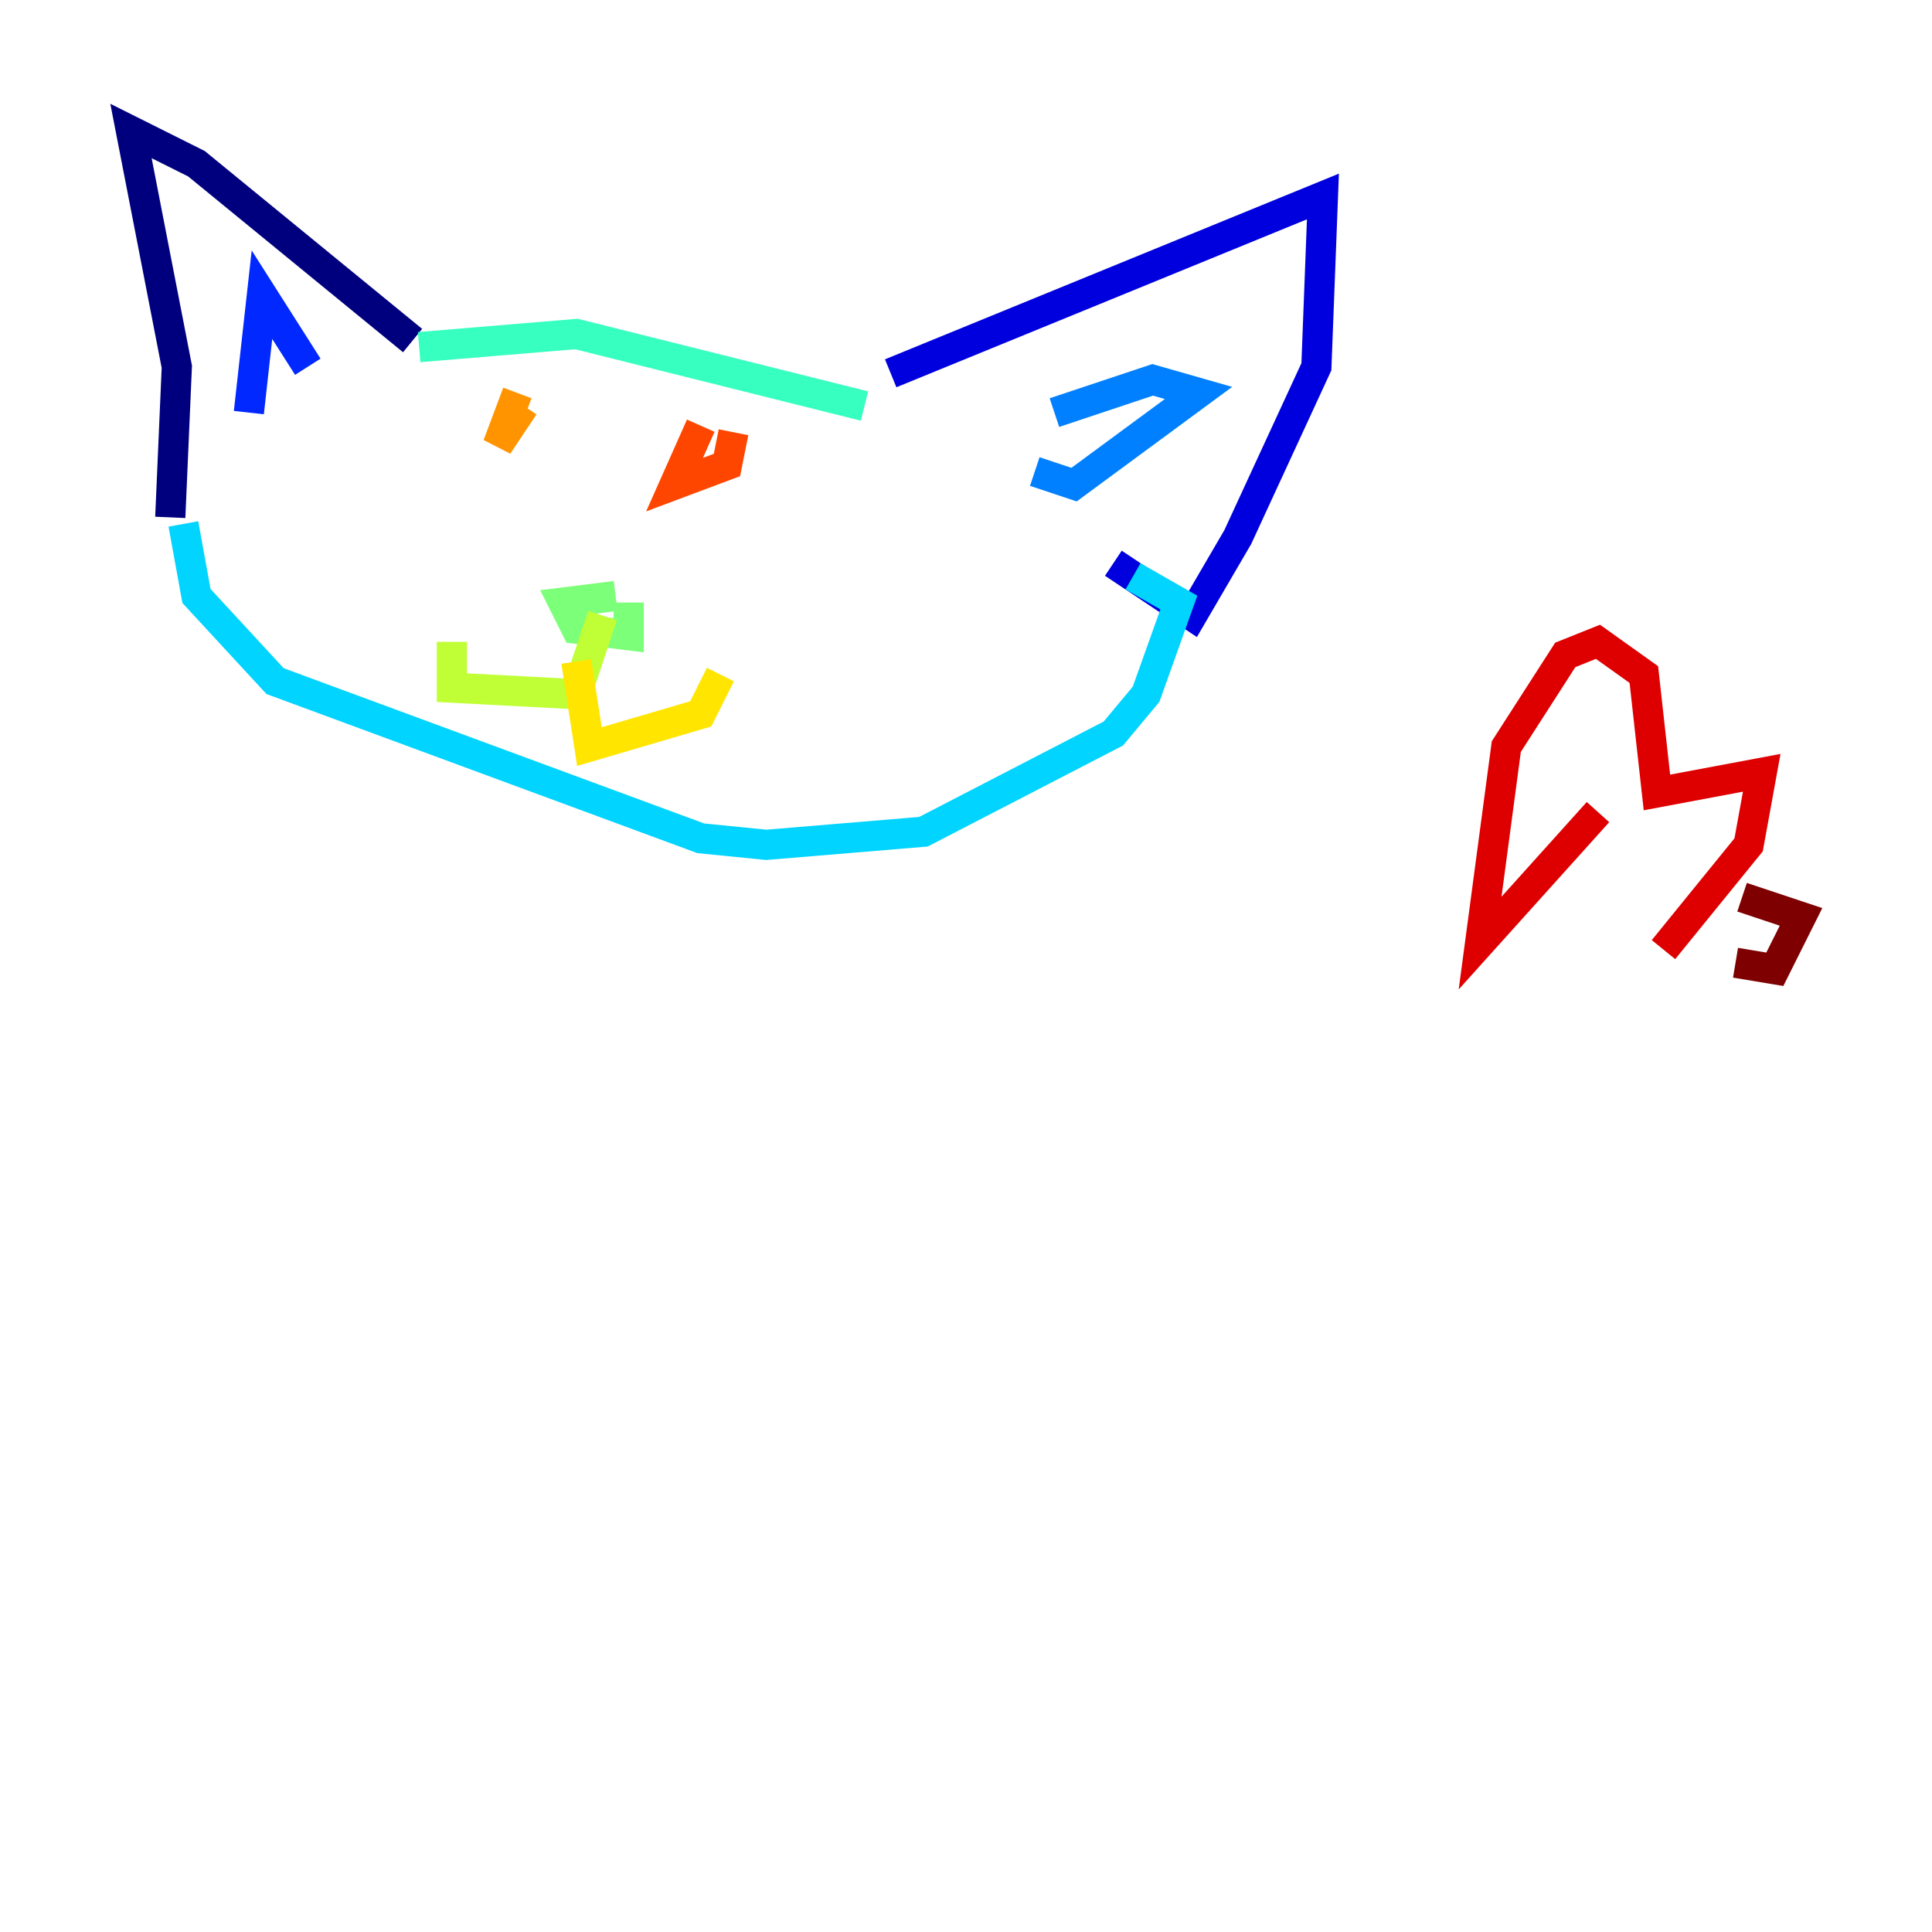 <?xml version="1.0" encoding="utf-8" ?>
<svg baseProfile="tiny" height="128" version="1.2" viewBox="0,0,128,128" width="128" xmlns="http://www.w3.org/2000/svg" xmlns:ev="http://www.w3.org/2001/xml-events" xmlns:xlink="http://www.w3.org/1999/xlink"><defs /><polyline fill="none" points="11.281,34.278 11.715,24.298 8.678,8.678 13.017,10.848 27.336,22.563" stroke="#00007f" stroke-width="2" /><polyline fill="none" points="59.01,24.732 87.647,13.017 87.214,24.298 82.007,35.58 78.969,40.786 73.763,37.315" stroke="#0000de" stroke-width="2" /><polyline fill="none" points="16.488,27.336 17.356,19.525 20.393,24.298" stroke="#0028ff" stroke-width="2" /><polyline fill="none" points="69.858,27.336 76.366,25.166 79.403,26.034 71.159,32.108 68.556,31.241" stroke="#0080ff" stroke-width="2" /><polyline fill="none" points="12.149,34.712 13.017,39.485 18.224,45.125 46.427,55.539 50.766,55.973 61.18,55.105 73.763,48.597 75.932,45.993 78.102,39.919 75.064,38.183" stroke="#00d4ff" stroke-width="2" /><polyline fill="none" points="27.77,22.997 38.183,22.129 57.275,26.902" stroke="#36ffc0" stroke-width="2" /><polyline fill="none" points="40.786,39.485 37.315,39.919 38.183,41.654 41.654,42.088 41.654,39.919" stroke="#7cff79" stroke-width="2" /><polyline fill="none" points="39.919,40.786 38.183,45.993 29.939,45.559 29.939,42.522" stroke="#c0ff36" stroke-width="2" /><polyline fill="none" points="38.183,43.824 39.051,49.464 46.427,47.295 47.729,44.691" stroke="#ffe500" stroke-width="2" /><polyline fill="none" points="34.278,26.034 32.976,29.505 34.712,26.902" stroke="#ff9400" stroke-width="2" /><polyline fill="none" points="46.427,28.203 44.691,32.108 48.163,30.807 48.597,28.637" stroke="#ff4600" stroke-width="2" /><polyline fill="none" points="105.871,53.803 98.061,62.481 99.797,49.464 103.702,43.39 105.871,42.522 108.909,44.691 109.776,52.502 116.719,51.2 115.851,55.973 110.21,62.915" stroke="#de0000" stroke-width="2" /><polyline fill="none" points="114.983,63.783 117.586,64.217 119.322,60.746 115.417,59.444" stroke="#7f0000" stroke-width="2" /></svg>